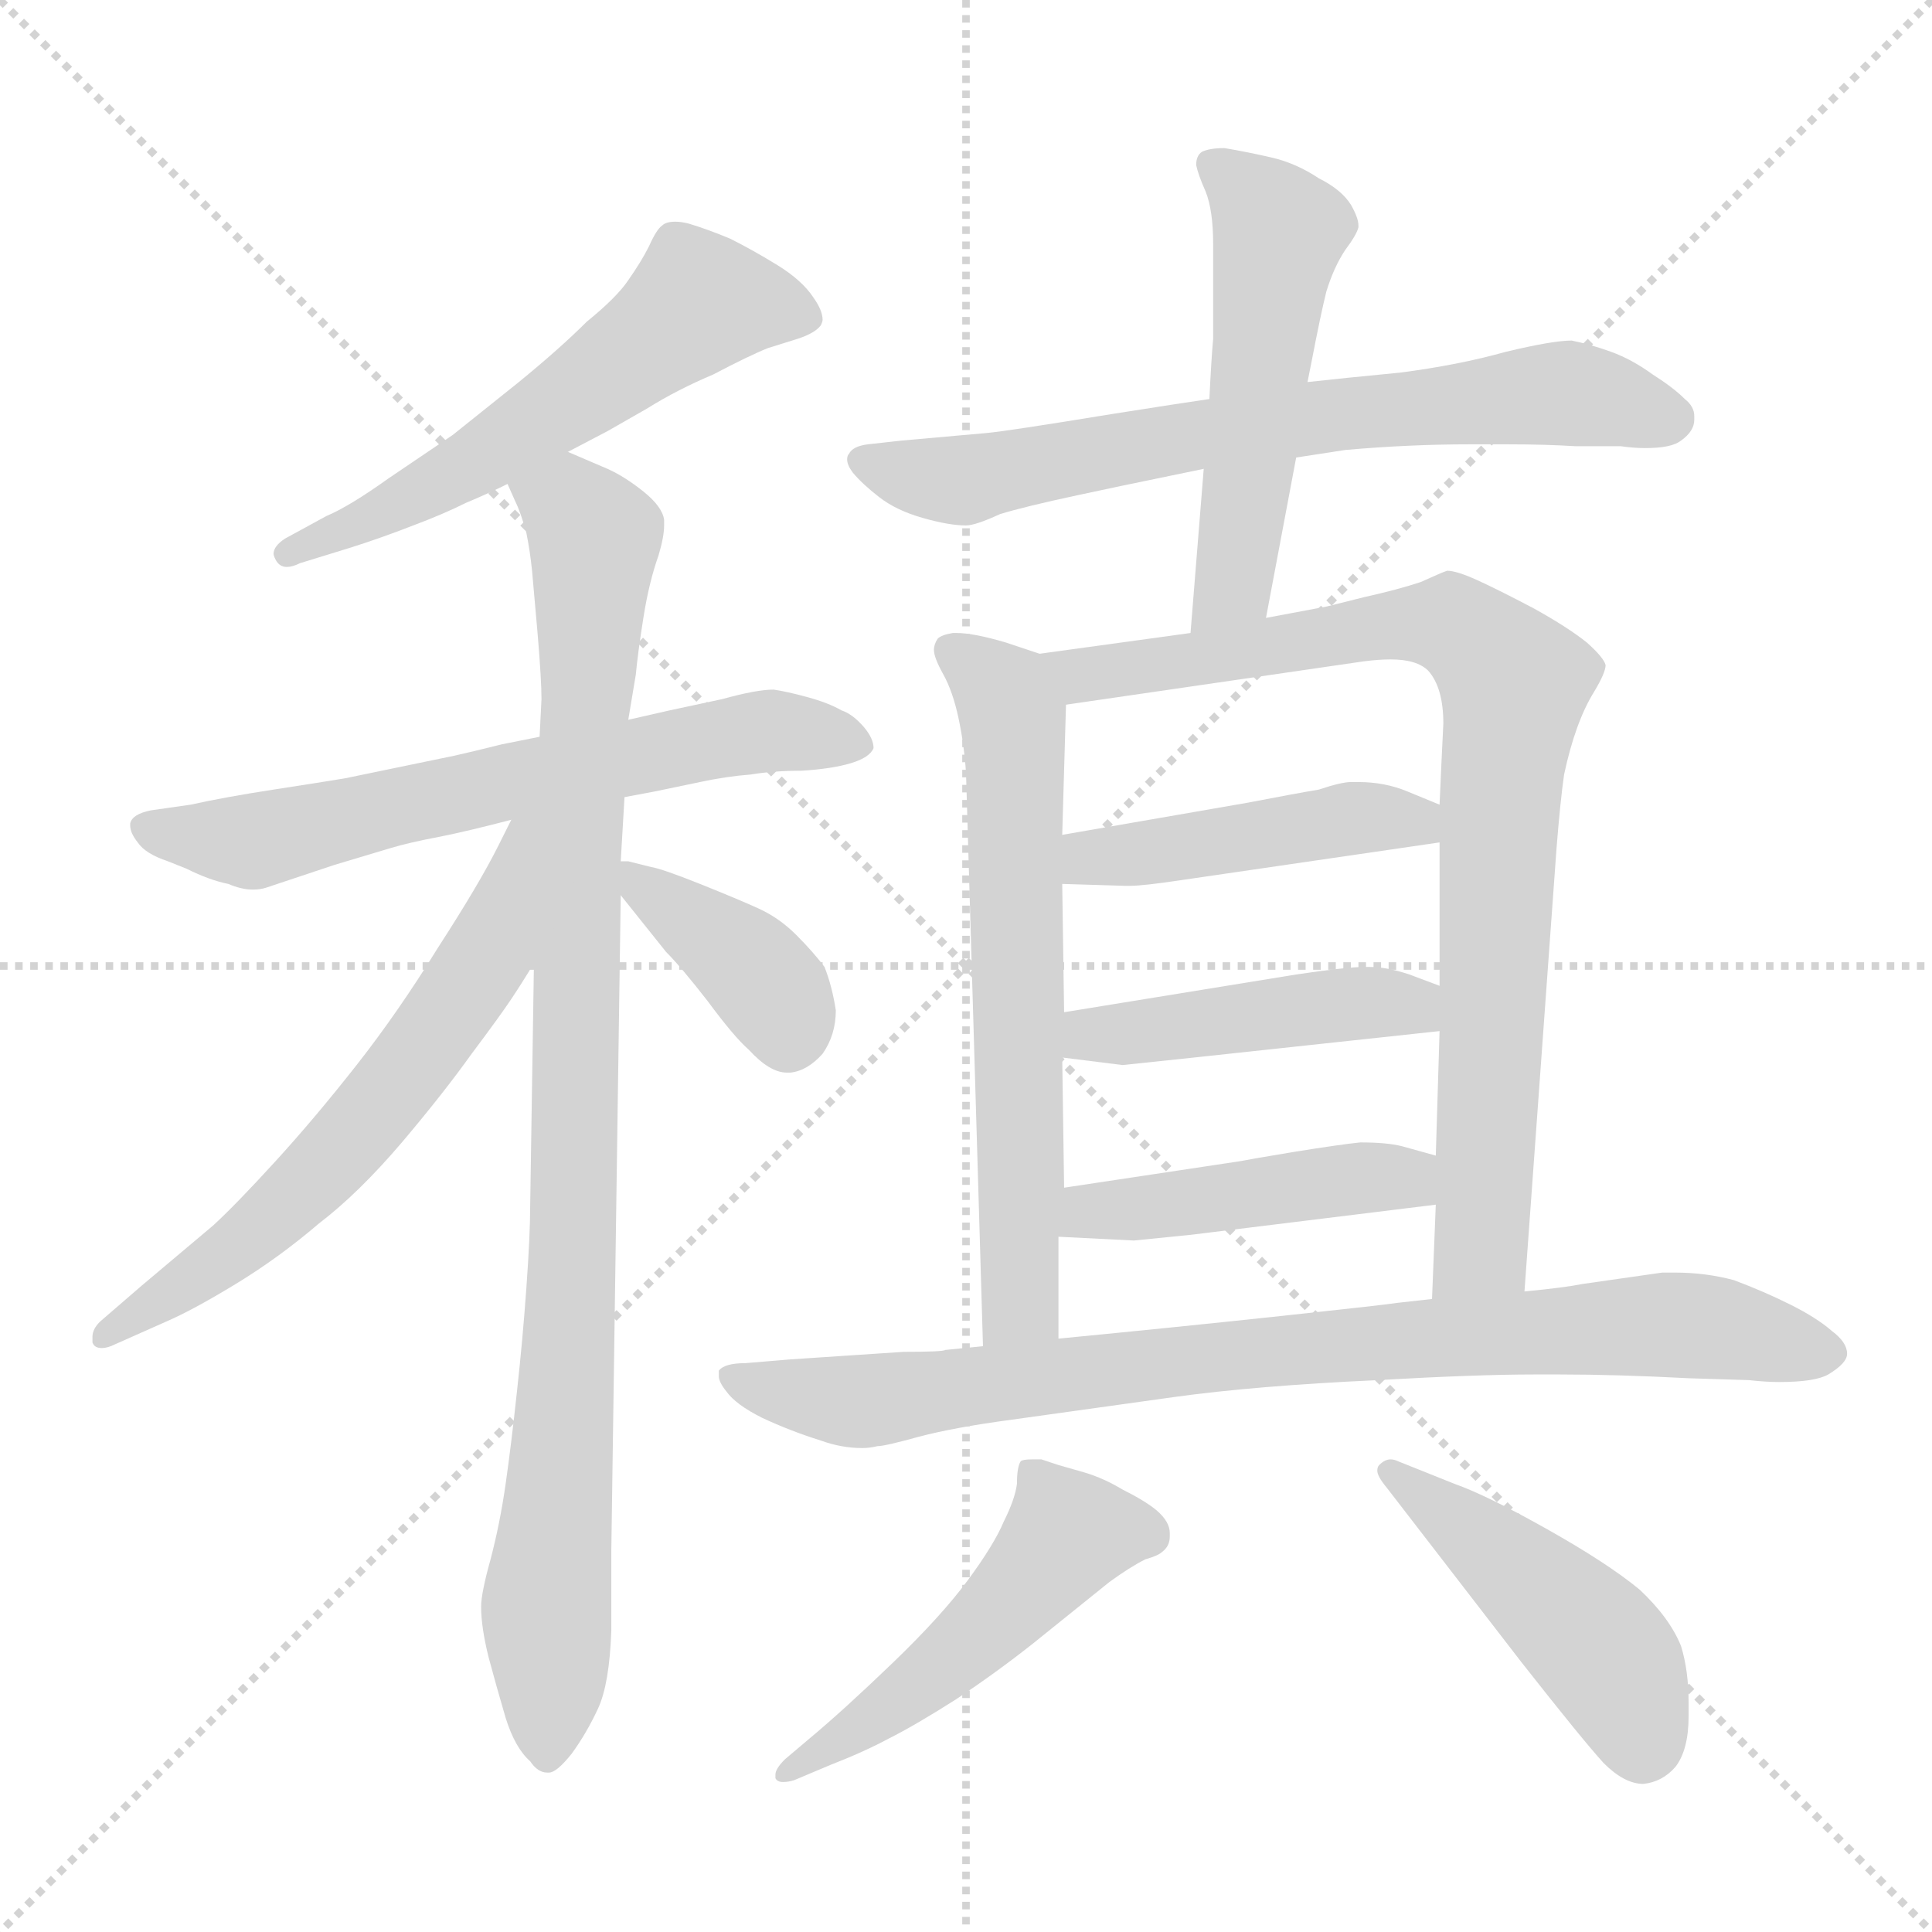 <svg xmlns="http://www.w3.org/2000/svg" version="1.1" viewBox="0 0 1024 1024">
  <g stroke="lightgray" stroke-dasharray="1,1" stroke-width="1" transform="scale(4, 4)">
    <line x1="0" y1="0" x2="256" y2="256" />
    <line x1="256" y1="0" x2="0" y2="256" />
    <line x1="128" y1="0" x2="128" y2="256" />
    <line x1="0" y1="128" x2="256" y2="128" />
  </g>
  <g transform="scale(1.0, -1.0) translate(0.0, -804.50)">
    <style type="text/css">
      
        @keyframes keyframes0 {
          from {
            stroke: blue;
            stroke-dashoffset: 566;
            stroke-width: 128;
          }
          65% {
            animation-timing-function: step-end;
            stroke: blue;
            stroke-dashoffset: 0;
            stroke-width: 128;
          }
          to {
            stroke: black;
            stroke-width: 1024;
          }
        }
        #make-me-a-hanzi-animation-0 {
          animation: keyframes0 0.711s both;
          animation-delay: 0s;
          animation-timing-function: linear;
        }
      
        @keyframes keyframes1 {
          from {
            stroke: blue;
            stroke-dashoffset: 640;
            stroke-width: 128;
          }
          68% {
            animation-timing-function: step-end;
            stroke: blue;
            stroke-dashoffset: 0;
            stroke-width: 128;
          }
          to {
            stroke: black;
            stroke-width: 1024;
          }
        }
        #make-me-a-hanzi-animation-1 {
          animation: keyframes1 0.771s both;
          animation-delay: 0.711s;
          animation-timing-function: linear;
        }
      
        @keyframes keyframes2 {
          from {
            stroke: blue;
            stroke-dashoffset: 948;
            stroke-width: 128;
          }
          76% {
            animation-timing-function: step-end;
            stroke: blue;
            stroke-dashoffset: 0;
            stroke-width: 128;
          }
          to {
            stroke: black;
            stroke-width: 1024;
          }
        }
        #make-me-a-hanzi-animation-2 {
          animation: keyframes2 1.021s both;
          animation-delay: 1.481s;
          animation-timing-function: linear;
        }
      
        @keyframes keyframes3 {
          from {
            stroke: blue;
            stroke-dashoffset: 618;
            stroke-width: 128;
          }
          67% {
            animation-timing-function: step-end;
            stroke: blue;
            stroke-dashoffset: 0;
            stroke-width: 128;
          }
          to {
            stroke: black;
            stroke-width: 1024;
          }
        }
        #make-me-a-hanzi-animation-3 {
          animation: keyframes3 0.753s both;
          animation-delay: 2.503s;
          animation-timing-function: linear;
        }
      
        @keyframes keyframes4 {
          from {
            stroke: blue;
            stroke-dashoffset: 386;
            stroke-width: 128;
          }
          56% {
            animation-timing-function: step-end;
            stroke: blue;
            stroke-dashoffset: 0;
            stroke-width: 128;
          }
          to {
            stroke: black;
            stroke-width: 1024;
          }
        }
        #make-me-a-hanzi-animation-4 {
          animation: keyframes4 0.564s both;
          animation-delay: 3.256s;
          animation-timing-function: linear;
        }
      
        @keyframes keyframes5 {
          from {
            stroke: blue;
            stroke-dashoffset: 691;
            stroke-width: 128;
          }
          69% {
            animation-timing-function: step-end;
            stroke: blue;
            stroke-dashoffset: 0;
            stroke-width: 128;
          }
          to {
            stroke: black;
            stroke-width: 1024;
          }
        }
        #make-me-a-hanzi-animation-5 {
          animation: keyframes5 0.812s both;
          animation-delay: 3.82s;
          animation-timing-function: linear;
        }
      
        @keyframes keyframes6 {
          from {
            stroke: blue;
            stroke-dashoffset: 518;
            stroke-width: 128;
          }
          63% {
            animation-timing-function: step-end;
            stroke: blue;
            stroke-dashoffset: 0;
            stroke-width: 128;
          }
          to {
            stroke: black;
            stroke-width: 1024;
          }
        }
        #make-me-a-hanzi-animation-6 {
          animation: keyframes6 0.672s both;
          animation-delay: 4.632s;
          animation-timing-function: linear;
        }
      
        @keyframes keyframes7 {
          from {
            stroke: blue;
            stroke-dashoffset: 636;
            stroke-width: 128;
          }
          67% {
            animation-timing-function: step-end;
            stroke: blue;
            stroke-dashoffset: 0;
            stroke-width: 128;
          }
          to {
            stroke: black;
            stroke-width: 1024;
          }
        }
        #make-me-a-hanzi-animation-7 {
          animation: keyframes7 0.768s both;
          animation-delay: 5.304s;
          animation-timing-function: linear;
        }
      
        @keyframes keyframes8 {
          from {
            stroke: blue;
            stroke-dashoffset: 844;
            stroke-width: 128;
          }
          73% {
            animation-timing-function: step-end;
            stroke: blue;
            stroke-dashoffset: 0;
            stroke-width: 128;
          }
          to {
            stroke: black;
            stroke-width: 1024;
          }
        }
        #make-me-a-hanzi-animation-8 {
          animation: keyframes8 0.937s both;
          animation-delay: 6.071s;
          animation-timing-function: linear;
        }
      
        @keyframes keyframes9 {
          from {
            stroke: blue;
            stroke-dashoffset: 448;
            stroke-width: 128;
          }
          59% {
            animation-timing-function: step-end;
            stroke: blue;
            stroke-dashoffset: 0;
            stroke-width: 128;
          }
          to {
            stroke: black;
            stroke-width: 1024;
          }
        }
        #make-me-a-hanzi-animation-9 {
          animation: keyframes9 0.615s both;
          animation-delay: 7.008s;
          animation-timing-function: linear;
        }
      
        @keyframes keyframes10 {
          from {
            stroke: blue;
            stroke-dashoffset: 448;
            stroke-width: 128;
          }
          59% {
            animation-timing-function: step-end;
            stroke: blue;
            stroke-dashoffset: 0;
            stroke-width: 128;
          }
          to {
            stroke: black;
            stroke-width: 1024;
          }
        }
        #make-me-a-hanzi-animation-10 {
          animation: keyframes10 0.615s both;
          animation-delay: 7.623s;
          animation-timing-function: linear;
        }
      
        @keyframes keyframes11 {
          from {
            stroke: blue;
            stroke-dashoffset: 447;
            stroke-width: 128;
          }
          59% {
            animation-timing-function: step-end;
            stroke: blue;
            stroke-dashoffset: 0;
            stroke-width: 128;
          }
          to {
            stroke: black;
            stroke-width: 1024;
          }
        }
        #make-me-a-hanzi-animation-11 {
          animation: keyframes11 0.614s both;
          animation-delay: 8.237s;
          animation-timing-function: linear;
        }
      
        @keyframes keyframes12 {
          from {
            stroke: blue;
            stroke-dashoffset: 840;
            stroke-width: 128;
          }
          73% {
            animation-timing-function: step-end;
            stroke: blue;
            stroke-dashoffset: 0;
            stroke-width: 128;
          }
          to {
            stroke: black;
            stroke-width: 1024;
          }
        }
        #make-me-a-hanzi-animation-12 {
          animation: keyframes12 0.934s both;
          animation-delay: 8.851s;
          animation-timing-function: linear;
        }
      
        @keyframes keyframes13 {
          from {
            stroke: blue;
            stroke-dashoffset: 498;
            stroke-width: 128;
          }
          62% {
            animation-timing-function: step-end;
            stroke: blue;
            stroke-dashoffset: 0;
            stroke-width: 128;
          }
          to {
            stroke: black;
            stroke-width: 1024;
          }
        }
        #make-me-a-hanzi-animation-13 {
          animation: keyframes13 0.655s both;
          animation-delay: 9.785s;
          animation-timing-function: linear;
        }
      
        @keyframes keyframes14 {
          from {
            stroke: blue;
            stroke-dashoffset: 460;
            stroke-width: 128;
          }
          60% {
            animation-timing-function: step-end;
            stroke: blue;
            stroke-dashoffset: 0;
            stroke-width: 128;
          }
          to {
            stroke: black;
            stroke-width: 1024;
          }
        }
        #make-me-a-hanzi-animation-14 {
          animation: keyframes14 0.624s both;
          animation-delay: 10.44s;
          animation-timing-function: linear;
        }
      
    </style>
    
      <path d="M 301 565 L 322 576 L 343 588 Q 359 598 378 606 Q 397 616 407 620 L 423 625 Q 432 628 435 632 Q 436 634 436 635 Q 436 640 431 647 Q 425 656 412 664 Q 399 672 387 678 Q 375 683 365 686 Q 361 687 358 687 Q 353 687 351 685 Q 348 683 344 674 Q 340 666 333 656 Q 327 647 311 634 Q 297 620 275 602 L 240 574 L 206 551 Q 185 536 173 531 L 151 519 Q 145 515 145 511 Q 145 510 146 508 Q 148 504 152 504 Q 155 504 159 506 L 185 514 Q 201 519 219 526 Q 235 532 247 538 Q 259 543 269 548 L 301 565 Z" fill="lightgray" />
    
      <path d="M 286 414 L 266 410 Q 250 406 241 404 L 183 392 Q 171 390 145 386 Q 119 382 101 378 L 80 375 Q 70 373 69 368 L 69 367 Q 69 363 73 358 Q 77 352 89 348 L 99 344 Q 111 338 121 336 Q 128 333 134 333 Q 138 333 141 334 L 177 346 L 207 355 Q 217 358 233 361 Q 248 364 271 370 L 331 382 L 347 385 L 371 390 Q 385 393 398 394 Q 410 396 425 396 Q 441 397 451 400 Q 461 403 463 408 Q 463 413 458 419 Q 452 426 446 428 Q 439 432 428 435 Q 417 438 410 439 Q 401 439 383 434 L 355 428 L 333 423 L 286 414 Z" fill="lightgray" />
    
      <path d="M 333 423 L 337 447 Q 338 458 341 477 Q 344 496 349 510 Q 352 520 352 526 L 352 529 Q 351 536 341 544 Q 331 552 322 556 L 301 565 C 273 577 258 576 269 548 L 273 539 Q 276 533 279 522 Q 281 512 282 502 L 285 468 Q 287 444 287 434 L 286 414 L 283 294 L 281 165 Q 281 150 279 122 Q 277 94 274 67 Q 271 39 268 18 Q 265 -3 260 -22 Q 255 -40 255 -47 Q 255 -58 259 -74 Q 263 -89 268 -106 Q 273 -122 281 -129 Q 285 -135 290 -135 L 291 -135 Q 295 -135 303 -125 Q 311 -114 317 -101 Q 323 -88 324 -60 L 324 -18 L 329 330 L 329 348 L 331 382 L 333 423 Z" fill="lightgray" />
    
      <path d="M 271 370 L 264 356 Q 254 336 232 302 Q 211 268 189 240 Q 167 212 146 189 Q 125 166 113 155 L 75 123 L 53 104 Q 49 100 49 96 L 49 93 Q 50 90 54 90 Q 57 90 61 92 L 88 104 Q 102 110 125 124 Q 148 138 169 156 Q 190 172 213 199 Q 235 225 250 246 Q 265 266 271 275 Q 277 284 283 294 C 341 388 284 397 271 370 Z" fill="lightgray" />
    
      <path d="M 329 330 L 353 300 Q 361 292 375 274 Q 389 255 397 248 Q 408 236 417 236 L 419 236 Q 428 237 436 246 Q 443 256 443 269 Q 441 282 437 292 Q 431 300 422 309 Q 413 318 402 323 Q 391 328 371 336 Q 351 344 345 345 L 333 348 L 329 348 C 314 349 314 349 329 330 Z" fill="lightgray" />
    
      <path d="M 687 562 L 713 566 Q 747 569 779 569 L 799 569 Q 819 569 835 568 L 859 568 Q 866 567 872 567 Q 886 567 891 571 Q 898 576 898 582 L 898 584 Q 898 589 893 593 Q 887 599 876 606 Q 865 614 854 618 Q 843 622 833 624 Q 823 624 798 618 Q 773 611 742 607 Q 711 604 693 602 L 641 593 L 621 590 L 589 585 Q 534 576 523 575 L 478 571 L 460 569 Q 452 568 450 564 Q 449 563 449 561 Q 449 558 452 554 Q 457 548 466 541 Q 475 534 489 530 Q 503 526 512 526 Q 517 526 530 532 Q 543 536 571 542 Q 599 548 609 550 L 638 556 L 687 562 Z" fill="lightgray" />
    
      <path d="M 671 477 L 687 562 L 693 602 L 695 612 Q 700 638 703 650 Q 707 663 713 672 Q 719 680 720 684 L 720 685 Q 720 689 716 696 Q 711 704 699 710 Q 687 718 674 721 Q 661 724 649 726 Q 641 726 637 724 Q 634 722 634 717 Q 635 712 639 703 Q 643 693 643 675 L 643 625 Q 642 614 641 593 L 638 556 L 631 469 C 629 439 665 448 671 477 Z" fill="lightgray" />
    
      <path d="M 551 458 L 533 464 Q 516 469 507 469 L 505 469 Q 499 468 497 466 Q 495 463 495 460 Q 495 456 500 447 Q 505 438 508 424 Q 511 410 512 395 L 521 91 C 522 61 561 65 561 95 L 561 149 L 564 175 L 563 244 L 564 268 L 563 336 L 563 362 L 565 431 C 566 453 566 453 551 458 Z" fill="lightgray" />
    
      <path d="M 808 120 L 825 355 Q 827 380 829 394 Q 832 408 836 419 Q 840 430 845 438 Q 851 448 851 452 Q 850 456 841 464 Q 831 472 813 482 Q 794 492 783 497 Q 772 502 767 502 Q 764 501 753 496 Q 741 492 723 488 L 703 483 L 671 477 L 631 469 L 551 458 C 521 454 535 427 565 431 L 723 454 Q 731 455 737 455 Q 751 455 757 449 Q 765 440 765 421 Q 764 401 763 378 L 763 358 L 763 282 L 763 258 L 761 192 L 761 166 L 759 116 C 758 86 806 90 808 120 Z" fill="lightgray" />
    
      <path d="M 563 336 L 596 335 L 599 335 Q 606 335 626 338 L 763 358 C 793 362 791 367 763 378 L 746 385 Q 734 390 720 390 L 716 390 Q 711 390 699 386 Q 687 384 661 379 L 563 362 C 533 357 533 337 563 336 Z" fill="lightgray" />
    
      <path d="M 563 244 L 595 240 L 633 244 L 763 258 C 793 261 791 271 763 282 L 747 288 Q 735 292 726 292 L 723 292 Q 714 292 687 288 L 564 268 C 534 263 533 248 563 244 Z" fill="lightgray" />
    
      <path d="M 561 149 L 601 147 L 631 150 L 761 166 C 791 170 790 184 761 192 L 743 197 Q 735 199 721 199 Q 711 198 686 194 Q 662 190 657 189 L 564 175 C 534 171 531 150 561 149 Z" fill="lightgray" />
    
      <path d="M 521 91 L 501 89 Q 500 88 479 88 L 419 84 L 395 82 Q 384 82 381 78 L 381 75 Q 381 72 385 67 Q 390 60 404 53 Q 419 46 435 41 Q 446 37 457 37 Q 461 37 465 38 Q 469 38 487 43 Q 506 48 536 52 L 622 64 Q 665 70 730 73 Q 783 76 813 76 L 827 76 Q 857 76 895 74 L 927 73 Q 936 72 943 72 Q 962 72 969 76 Q 979 82 979 87 Q 979 93 971 99 Q 963 106 949 113 Q 935 120 919 126 Q 904 130 888 130 L 881 130 L 839 124 Q 829 122 808 120 L 759 116 L 741 114 Q 735 113 679 107 Q 623 101 561 95 L 521 91 Z" fill="lightgray" />
    
      <path d="M 440 -131 Q 458 -124 471 -117 Q 485 -110 507 -96 Q 528 -82 547 -67 L 588 -34 Q 599 -26 607 -22 Q 614 -20 616 -18 Q 620 -15 620 -10 L 620 -8 Q 620 -2 613 4 Q 607 9 595 15 Q 585 21 575 24 L 561 28 L 552 31 L 547 31 Q 542 31 541 30 Q 539 27 539 18 Q 538 10 532 -2 Q 527 -14 513 -33 Q 499 -52 473 -77 Q 447 -102 429 -117 L 416 -128 Q 411 -133 411 -136 L 411 -138 Q 412 -140 415 -140 Q 418 -140 421 -139 L 440 -131 Z" fill="lightgray" />
    
      <path d="M 806 -76 Q 839 -118 850 -130 Q 861 -141 871 -141 Q 881 -140 888 -132 Q 895 -123 895 -105 L 895 -98 Q 895 -81 891 -68 Q 885 -53 869 -38 Q 852 -24 820 -6 Q 788 12 771 18 L 741 30 Q 739 31 737 31 Q 734 31 731 28 Q 730 27 730 25 Q 730 22 735 16 L 806 -76 Z" fill="lightgray" />
    
    
      <clipPath id="make-me-a-hanzi-clip-0">
        <path d="M 301 565 L 322 576 L 343 588 Q 359 598 378 606 Q 397 616 407 620 L 423 625 Q 432 628 435 632 Q 436 634 436 635 Q 436 640 431 647 Q 425 656 412 664 Q 399 672 387 678 Q 375 683 365 686 Q 361 687 358 687 Q 353 687 351 685 Q 348 683 344 674 Q 340 666 333 656 Q 327 647 311 634 Q 297 620 275 602 L 240 574 L 206 551 Q 185 536 173 531 L 151 519 Q 145 515 145 511 Q 145 510 146 508 Q 148 504 152 504 Q 155 504 159 506 L 185 514 Q 201 519 219 526 Q 235 532 247 538 Q 259 543 269 548 L 301 565 Z" />
      </clipPath>
      <path clip-path="url(#make-me-a-hanzi-clip-0)" d="M 424 637 L 370 644 L 256 562 L 152 512" fill="none" id="make-me-a-hanzi-animation-0" stroke-dasharray="438 876" stroke-linecap="round" />
    
      <clipPath id="make-me-a-hanzi-clip-1">
        <path d="M 286 414 L 266 410 Q 250 406 241 404 L 183 392 Q 171 390 145 386 Q 119 382 101 378 L 80 375 Q 70 373 69 368 L 69 367 Q 69 363 73 358 Q 77 352 89 348 L 99 344 Q 111 338 121 336 Q 128 333 134 333 Q 138 333 141 334 L 177 346 L 207 355 Q 217 358 233 361 Q 248 364 271 370 L 331 382 L 347 385 L 371 390 Q 385 393 398 394 Q 410 396 425 396 Q 441 397 451 400 Q 461 403 463 408 Q 463 413 458 419 Q 452 426 446 428 Q 439 432 428 435 Q 417 438 410 439 Q 401 439 383 434 L 355 428 L 333 423 L 286 414 Z" />
      </clipPath>
      <path clip-path="url(#make-me-a-hanzi-clip-1)" d="M 77 368 L 133 358 L 396 416 L 453 410" fill="none" id="make-me-a-hanzi-animation-1" stroke-dasharray="512 1024" stroke-linecap="round" />
    
      <clipPath id="make-me-a-hanzi-clip-2">
        <path d="M 333 423 L 337 447 Q 338 458 341 477 Q 344 496 349 510 Q 352 520 352 526 L 352 529 Q 351 536 341 544 Q 331 552 322 556 L 301 565 C 273 577 258 576 269 548 L 273 539 Q 276 533 279 522 Q 281 512 282 502 L 285 468 Q 287 444 287 434 L 286 414 L 283 294 L 281 165 Q 281 150 279 122 Q 277 94 274 67 Q 271 39 268 18 Q 265 -3 260 -22 Q 255 -40 255 -47 Q 255 -58 259 -74 Q 263 -89 268 -106 Q 273 -122 281 -129 Q 285 -135 290 -135 L 291 -135 Q 295 -135 303 -125 Q 311 -114 317 -101 Q 323 -88 324 -60 L 324 -18 L 329 330 L 329 348 L 331 382 L 333 423 Z" />
      </clipPath>
      <path clip-path="url(#make-me-a-hanzi-clip-2)" d="M 277 546 L 303 535 L 315 520 L 303 117 L 289 -46 L 291 -124" fill="none" id="make-me-a-hanzi-animation-2" stroke-dasharray="820 1640" stroke-linecap="round" />
    
      <clipPath id="make-me-a-hanzi-clip-3">
        <path d="M 271 370 L 264 356 Q 254 336 232 302 Q 211 268 189 240 Q 167 212 146 189 Q 125 166 113 155 L 75 123 L 53 104 Q 49 100 49 96 L 49 93 Q 50 90 54 90 Q 57 90 61 92 L 88 104 Q 102 110 125 124 Q 148 138 169 156 Q 190 172 213 199 Q 235 225 250 246 Q 265 266 271 275 Q 277 284 283 294 C 341 388 284 397 271 370 Z" />
      </clipPath>
      <path clip-path="url(#make-me-a-hanzi-clip-3)" d="M 279 365 L 260 301 L 181 195 L 122 141 L 53 95" fill="none" id="make-me-a-hanzi-animation-3" stroke-dasharray="490 980" stroke-linecap="round" />
    
      <clipPath id="make-me-a-hanzi-clip-4">
        <path d="M 329 330 L 353 300 Q 361 292 375 274 Q 389 255 397 248 Q 408 236 417 236 L 419 236 Q 428 237 436 246 Q 443 256 443 269 Q 441 282 437 292 Q 431 300 422 309 Q 413 318 402 323 Q 391 328 371 336 Q 351 344 345 345 L 333 348 L 329 348 C 314 349 314 349 329 330 Z" />
      </clipPath>
      <path clip-path="url(#make-me-a-hanzi-clip-4)" d="M 331 344 L 399 291 L 416 267 L 418 253" fill="none" id="make-me-a-hanzi-animation-4" stroke-dasharray="258 516" stroke-linecap="round" />
    
      <clipPath id="make-me-a-hanzi-clip-5">
        <path d="M 687 562 L 713 566 Q 747 569 779 569 L 799 569 Q 819 569 835 568 L 859 568 Q 866 567 872 567 Q 886 567 891 571 Q 898 576 898 582 L 898 584 Q 898 589 893 593 Q 887 599 876 606 Q 865 614 854 618 Q 843 622 833 624 Q 823 624 798 618 Q 773 611 742 607 Q 711 604 693 602 L 641 593 L 621 590 L 589 585 Q 534 576 523 575 L 478 571 L 460 569 Q 452 568 450 564 Q 449 563 449 561 Q 449 558 452 554 Q 457 548 466 541 Q 475 534 489 530 Q 503 526 512 526 Q 517 526 530 532 Q 543 536 571 542 Q 599 548 609 550 L 638 556 L 687 562 Z" />
      </clipPath>
      <path clip-path="url(#make-me-a-hanzi-clip-5)" d="M 457 560 L 509 550 L 651 577 L 823 596 L 886 583" fill="none" id="make-me-a-hanzi-animation-5" stroke-dasharray="563 1126" stroke-linecap="round" />
    
      <clipPath id="make-me-a-hanzi-clip-6">
        <path d="M 671 477 L 687 562 L 693 602 L 695 612 Q 700 638 703 650 Q 707 663 713 672 Q 719 680 720 684 L 720 685 Q 720 689 716 696 Q 711 704 699 710 Q 687 718 674 721 Q 661 724 649 726 Q 641 726 637 724 Q 634 722 634 717 Q 635 712 639 703 Q 643 693 643 675 L 643 625 Q 642 614 641 593 L 638 556 L 631 469 C 629 439 665 448 671 477 Z" />
      </clipPath>
      <path clip-path="url(#make-me-a-hanzi-clip-6)" d="M 644 717 L 678 682 L 655 502 L 637 476" fill="none" id="make-me-a-hanzi-animation-6" stroke-dasharray="390 780" stroke-linecap="round" />
    
      <clipPath id="make-me-a-hanzi-clip-7">
        <path d="M 551 458 L 533 464 Q 516 469 507 469 L 505 469 Q 499 468 497 466 Q 495 463 495 460 Q 495 456 500 447 Q 505 438 508 424 Q 511 410 512 395 L 521 91 C 522 61 561 65 561 95 L 561 149 L 564 175 L 563 244 L 564 268 L 563 336 L 563 362 L 565 431 C 566 453 566 453 551 458 Z" />
      </clipPath>
      <path clip-path="url(#make-me-a-hanzi-clip-7)" d="M 504 460 L 532 436 L 538 411 L 541 115 L 527 99" fill="none" id="make-me-a-hanzi-animation-7" stroke-dasharray="508 1016" stroke-linecap="round" />
    
      <clipPath id="make-me-a-hanzi-clip-8">
        <path d="M 808 120 L 825 355 Q 827 380 829 394 Q 832 408 836 419 Q 840 430 845 438 Q 851 448 851 452 Q 850 456 841 464 Q 831 472 813 482 Q 794 492 783 497 Q 772 502 767 502 Q 764 501 753 496 Q 741 492 723 488 L 703 483 L 671 477 L 631 469 L 551 458 C 521 454 535 427 565 431 L 723 454 Q 731 455 737 455 Q 751 455 757 449 Q 765 440 765 421 Q 764 401 763 378 L 763 358 L 763 282 L 763 258 L 761 192 L 761 166 L 759 116 C 758 86 806 90 808 120 Z" />
      </clipPath>
      <path clip-path="url(#make-me-a-hanzi-clip-8)" d="M 558 453 L 587 448 L 752 475 L 769 474 L 800 446 L 785 143 L 765 122" fill="none" id="make-me-a-hanzi-animation-8" stroke-dasharray="716 1432" stroke-linecap="round" />
    
      <clipPath id="make-me-a-hanzi-clip-9">
        <path d="M 563 336 L 596 335 L 599 335 Q 606 335 626 338 L 763 358 C 793 362 791 367 763 378 L 746 385 Q 734 390 720 390 L 716 390 Q 711 390 699 386 Q 687 384 661 379 L 563 362 C 533 357 533 337 563 336 Z" />
      </clipPath>
      <path clip-path="url(#make-me-a-hanzi-clip-9)" d="M 569 343 L 578 350 L 715 371 L 750 369 L 754 363" fill="none" id="make-me-a-hanzi-animation-9" stroke-dasharray="320 640" stroke-linecap="round" />
    
      <clipPath id="make-me-a-hanzi-clip-10">
        <path d="M 563 244 L 595 240 L 633 244 L 763 258 C 793 261 791 271 763 282 L 747 288 Q 735 292 726 292 L 723 292 Q 714 292 687 288 L 564 268 C 534 263 533 248 563 244 Z" />
      </clipPath>
      <path clip-path="url(#make-me-a-hanzi-clip-10)" d="M 569 250 L 578 256 L 720 273 L 746 272 L 755 264" fill="none" id="make-me-a-hanzi-animation-10" stroke-dasharray="320 640" stroke-linecap="round" />
    
      <clipPath id="make-me-a-hanzi-clip-11">
        <path d="M 561 149 L 601 147 L 631 150 L 761 166 C 791 170 790 184 761 192 L 743 197 Q 735 199 721 199 Q 711 198 686 194 Q 662 190 657 189 L 564 175 C 534 171 531 150 561 149 Z" />
      </clipPath>
      <path clip-path="url(#make-me-a-hanzi-clip-11)" d="M 568 155 L 577 163 L 743 180 L 754 186" fill="none" id="make-me-a-hanzi-animation-11" stroke-dasharray="319 638" stroke-linecap="round" />
    
      <clipPath id="make-me-a-hanzi-clip-12">
        <path d="M 521 91 L 501 89 Q 500 88 479 88 L 419 84 L 395 82 Q 384 82 381 78 L 381 75 Q 381 72 385 67 Q 390 60 404 53 Q 419 46 435 41 Q 446 37 457 37 Q 461 37 465 38 Q 469 38 487 43 Q 506 48 536 52 L 622 64 Q 665 70 730 73 Q 783 76 813 76 L 827 76 Q 857 76 895 74 L 927 73 Q 936 72 943 72 Q 962 72 969 76 Q 979 82 979 87 Q 979 93 971 99 Q 963 106 949 113 Q 935 120 919 126 Q 904 130 888 130 L 881 130 L 839 124 Q 829 122 808 120 L 759 116 L 741 114 Q 735 113 679 107 Q 623 101 561 95 L 521 91 Z" />
      </clipPath>
      <path clip-path="url(#make-me-a-hanzi-clip-12)" d="M 389 77 L 396 71 L 454 62 L 693 92 L 864 102 L 906 101 L 967 88" fill="none" id="make-me-a-hanzi-animation-12" stroke-dasharray="712 1424" stroke-linecap="round" />
    
      <clipPath id="make-me-a-hanzi-clip-13">
        <path d="M 440 -131 Q 458 -124 471 -117 Q 485 -110 507 -96 Q 528 -82 547 -67 L 588 -34 Q 599 -26 607 -22 Q 614 -20 616 -18 Q 620 -15 620 -10 L 620 -8 Q 620 -2 613 4 Q 607 9 595 15 Q 585 21 575 24 L 561 28 L 552 31 L 547 31 Q 542 31 541 30 Q 539 27 539 18 Q 538 10 532 -2 Q 527 -14 513 -33 Q 499 -52 473 -77 Q 447 -102 429 -117 L 416 -128 Q 411 -133 411 -136 L 411 -138 Q 412 -140 415 -140 Q 418 -140 421 -139 L 440 -131 Z" />
      </clipPath>
      <path clip-path="url(#make-me-a-hanzi-clip-13)" d="M 608 -9 L 566 -9 L 511 -69 L 414 -137" fill="none" id="make-me-a-hanzi-animation-13" stroke-dasharray="370 740" stroke-linecap="round" />
    
      <clipPath id="make-me-a-hanzi-clip-14">
        <path d="M 806 -76 Q 839 -118 850 -130 Q 861 -141 871 -141 Q 881 -140 888 -132 Q 895 -123 895 -105 L 895 -98 Q 895 -81 891 -68 Q 885 -53 869 -38 Q 852 -24 820 -6 Q 788 12 771 18 L 741 30 Q 739 31 737 31 Q 734 31 731 28 Q 730 27 730 25 Q 730 22 735 16 L 806 -76 Z" />
      </clipPath>
      <path clip-path="url(#make-me-a-hanzi-clip-14)" d="M 737 25 L 847 -68 L 858 -82 L 871 -122" fill="none" id="make-me-a-hanzi-animation-14" stroke-dasharray="332 664" stroke-linecap="round" />
    
  </g>
</svg>